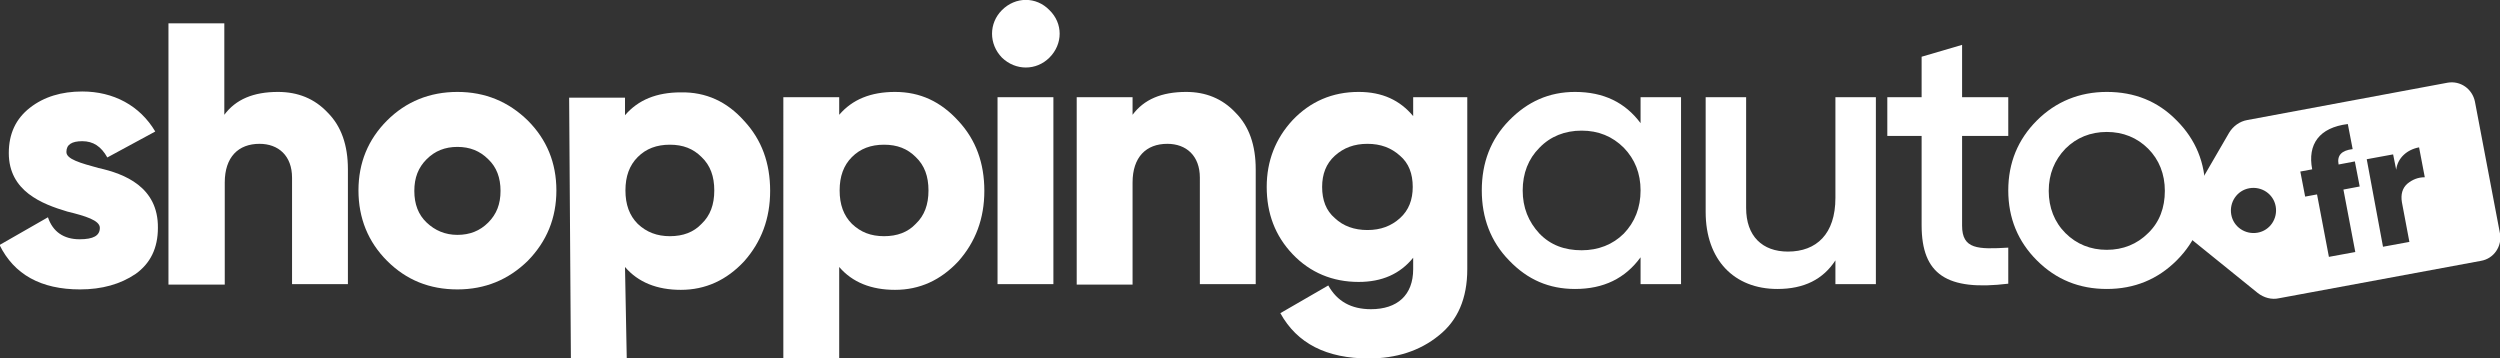 <?xml version="1.0" encoding="UTF-8"?>
<!-- Generator: Adobe Illustrator 24.1.0, SVG Export Plug-In . SVG Version: 6.00 Build 0)  -->
<svg xmlns="http://www.w3.org/2000/svg" xmlns:xlink="http://www.w3.org/1999/xlink" id="Calque_1" x="0px" y="0px" viewBox="0 0 568.4 81.5" style="enable-background:new 0 0 568.4 81.5;" xml:space="preserve">
<rect x="0" y="0" width="568.4" height="81.5" fill="#333333" stroke="none"/>
<style type="text/css">
	.st0{fill:#FFFFFF;}
	.st1{fill:#FFFFFF;}
</style>
<desc>Created with Sketch.</desc>
<path class="st0" d="M359.6,56.9c3.8,0,7.1-1.3,9.6-3.8c2.5-2.6,3.8-5.9,3.8-9.8c0-3.9-1.3-7.1-3.8-9.7c-2.6-2.6-5.8-3.9-9.6-3.9  c-3.8,0-7.1,1.3-9.6,3.9c-2.5,2.5-3.8,5.8-3.8,9.7c0,3.9,1.3,7.1,3.8,9.8C352.5,55.7,355.7,56.9,359.6,56.9 M373,22.1h9.2v42.5H373  v-6.1c-3.5,4.8-8.4,7.2-14.9,7.2c-5.9,0-10.8-2.1-15-6.5c-4.2-4.3-6.2-9.7-6.2-15.9c0-6.3,2-11.6,6.2-15.9c4.2-4.3,9.1-6.5,15-6.5  c6.5,0,11.4,2.4,14.9,7.1V22.1z"/>
<path class="st0" d="M417.3,22.1h9.2v42.5h-9.2v-5.4c-2.8,4.3-7.1,6.5-13.2,6.5c-9.8,0-16.3-6.6-16.3-17.5V22.1h9.2v25.2  c0,6.4,3.7,9.9,9.5,9.9c6.5,0,10.8-4,10.8-12.2V22.1z"/>
<path class="st0" d="M456.6,30.9h-10.5v20.4c0,5.4,3.6,5.4,10.5,5v8.2c-14,1.7-19.7-2.1-19.7-13.3V30.9h-7.8v-8.8h7.8v-9.2l9.2-2.7  v11.9h10.5V30.9z"/>
<path class="st0" d="M479,56.8c3.7,0,6.9-1.3,9.4-3.8c2.6-2.5,3.8-5.8,3.8-9.6s-1.3-7.1-3.8-9.6c-2.5-2.5-5.7-3.8-9.4-3.8  c-3.7,0-6.9,1.3-9.4,3.8c-2.5,2.6-3.8,5.8-3.8,9.6s1.3,7.1,3.8,9.6C472.1,55.5,475.3,56.8,479,56.8 M463.1,59.2  c-4.3-4.3-6.5-9.6-6.5-15.9c0-6.3,2.2-11.6,6.5-15.9c4.3-4.3,9.7-6.5,15.9-6.5c6.3,0,11.6,2.1,15.9,6.5c4.3,4.3,6.5,9.6,6.5,15.9  c0,6.3-2.2,11.6-6.5,15.9c-4.3,4.3-9.6,6.5-15.9,6.5C472.8,65.7,467.5,63.6,463.1,59.2"/>
<path class="st0" d="M227.8,13.1c-3-3.1-3-7.8,0-10.8c3.1-3.1,7.8-3.1,10.8,0c3.1,3,3.1,7.7,0,10.8  C235.6,16.1,230.9,16.1,227.8,13.1"/>
<path class="st1" d="M22.4,38.2c5.9,1.3,13.6,4.3,13.5,13.6c0,4.6-1.7,8.1-5.1,10.5c-3.4,2.3-7.6,3.5-12.6,3.5  c-8.9,0-15-3.4-18.3-10.1l11-6.3c1.1,3.3,3.6,5,7.2,5c3.1,0,4.6-0.8,4.6-2.6c0-1.7-3.3-2.7-7.4-3.7C9.6,46.4,2,43.5,2,34.8  c0-4.4,1.6-7.8,4.8-10.3c3.2-2.5,7.2-3.7,11.9-3.7c7.1,0,13.1,3.2,16.6,9.1l-10.9,5.9c-1.4-2.5-3.2-3.7-5.7-3.7  c-2.4,0-3.6,0.8-3.6,2.4C15,36.2,18.4,37.1,22.4,38.2"/>
<path class="st1" d="M74.5,25.6c3.1,3.1,4.6,7.4,4.6,12.9v26.1H66.4V40.4c0-5-3.1-7.7-7.4-7.7c-4.8,0-7.9,3-7.9,8.8v23.2H38.3V5.3  h12.7v20.8c2.6-3.5,6.6-5.2,12.2-5.2C67.7,20.9,71.5,22.4,74.5,25.6"/>
<path class="st1" d="M104,53.4c2.8,0,5.1-0.9,7-2.8s2.8-4.2,2.8-7.2c0-3-0.9-5.4-2.8-7.2c-1.9-1.9-4.2-2.8-7-2.8s-5.1,0.9-7,2.8  c-1.9,1.9-2.8,4.2-2.8,7.2c0,3,0.9,5.4,2.8,7.2S101.2,53.4,104,53.4 M104,65.8c-6.3,0-11.6-2.1-16-6.5c-4.3-4.3-6.5-9.7-6.5-16  s2.2-11.6,6.5-15.9c4.3-4.3,9.7-6.5,16-6.5c6.3,0,11.6,2.2,16,6.5c4.3,4.3,6.5,9.6,6.5,15.9s-2.2,11.6-6.5,16  C115.6,63.6,110.3,65.8,104,65.8"/>
<path class="st1" d="M152.3,53.7c3,0,5.4-0.9,7.2-2.8c2-1.9,2.9-4.4,2.9-7.6s-0.9-5.7-2.9-7.6c-1.9-1.9-4.2-2.8-7.2-2.8  c-3,0-5.4,0.9-7.3,2.8c-1.9,1.9-2.8,4.4-2.8,7.6s0.9,5.7,2.8,7.6C147,52.8,149.4,53.7,152.3,53.7 M169.2,27.5  c4,4.3,5.9,9.6,5.9,15.9c0,6.3-2,11.6-5.9,16c-4,4.3-8.8,6.5-14.4,6.5c-5.4,0-9.7-1.7-12.7-5.2l0.4,20.9h-12.7l-0.4-59.4h12.7v4  c3-3.5,7.2-5.2,12.7-5.2C160.5,20.9,165.3,23.1,169.2,27.5"/>
<path class="st1" d="M201,53.7c3,0,5.4-0.9,7.2-2.8c2-1.9,2.9-4.4,2.9-7.6s-0.9-5.7-2.9-7.6c-1.9-1.9-4.2-2.8-7.2-2.8  c-3,0-5.4,0.9-7.3,2.8c-1.9,1.9-2.8,4.4-2.8,7.6s0.9,5.7,2.8,7.6C195.7,52.8,198,53.7,201,53.7 M217.9,27.5c4,4.3,5.9,9.6,5.9,15.9  c0,6.3-2,11.6-5.9,16c-4,4.3-8.8,6.5-14.4,6.5c-5.4,0-9.7-1.7-12.7-5.2v20.9h-12.7V22.1h12.7v4c3-3.5,7.2-5.2,12.7-5.2  C209.2,20.9,213.9,23.1,217.9,27.5"/>
<rect x="226.8" y="22.1" class="st1" width="12.7" height="42.5"/>
<path class="st1" d="M280.9,25.6c3.1,3.1,4.6,7.4,4.6,12.9v26.1h-12.7V40.4c0-5-3.1-7.7-7.4-7.7c-4.8,0-7.9,3-7.9,8.8v23.2h-12.7  V22.1h12.7v4c2.6-3.5,6.6-5.2,12.2-5.2C274.1,20.9,277.9,22.4,280.9,25.6"/>
<path class="st1" d="M310.9,52.3c3,0,5.4-0.9,7.4-2.7c2-1.8,2.9-4.2,2.9-7.1c0-3-0.9-5.4-2.9-7.1c-2-1.8-4.4-2.7-7.4-2.7  c-3,0-5.4,0.9-7.4,2.7c-2,1.8-2.9,4.2-2.9,7.1c0,3,0.9,5.4,2.9,7.1C305.4,51.4,307.9,52.3,310.9,52.3 M321.2,22.1h12.4v39.1  c0,6.7-2.2,11.7-6.5,15.1c-4.3,3.5-9.7,5.2-15.9,5.2c-9.6,0-16.3-3.4-20.1-10.3l10.9-6.3c2,3.6,5.2,5.4,9.7,5.4c6,0,9.6-3.2,9.6-9.1  v-2.6c-3,3.7-7.1,5.5-12.4,5.5c-5.9,0-11-2.1-15-6.3c-4-4.2-5.9-9.3-5.9-15.3c0-5.9,2-11,5.9-15.2c4-4.2,9-6.4,15-6.4  c5.4,0,9.4,1.9,12.4,5.5V22.1z"/>
<path class="st1" d="M546.1,46l1.7,9l-6,1.1l-3.7-19.9l6-1.1l0.7,3.5c0.3-2.7,2.5-4.6,5.2-5.1l1.3,6.8c-1.5,0-2.8,0.5-4,1.5  C546.2,42.8,545.8,44.2,546.1,46 M535.5,57.3l-6,1.1l-2.7-14.2l-2.7,0.5l-1.1-5.7l2.7-0.5c-1.1-5.7,1.6-9.5,8.1-10.3l1.1,5.7  c-2.5,0.3-3.6,1.4-3.2,3.5l3.7-0.7l1.1,5.7l-3.7,0.7L535.5,57.3z M513.3,52.9c-2.8,0.5-5.5-1.3-6-4.1c-0.5-2.8,1.3-5.5,4.1-6  c2.8-0.5,5.5,1.3,6,4.1C517.9,49.7,516.1,52.4,513.3,52.9 M568.4,53.1l-5.7-30c-0.6-2.9-3.3-4.8-6.2-4.3l-45.6,8.5  c-1.7,0.3-3.2,1.4-4.1,2.9l-12.3,21.2l18.8,15.2c1.4,1.1,3.2,1.6,4.9,1.2l45.9-8.5C567,58.8,568.9,56,568.4,53.1"/>
</svg>